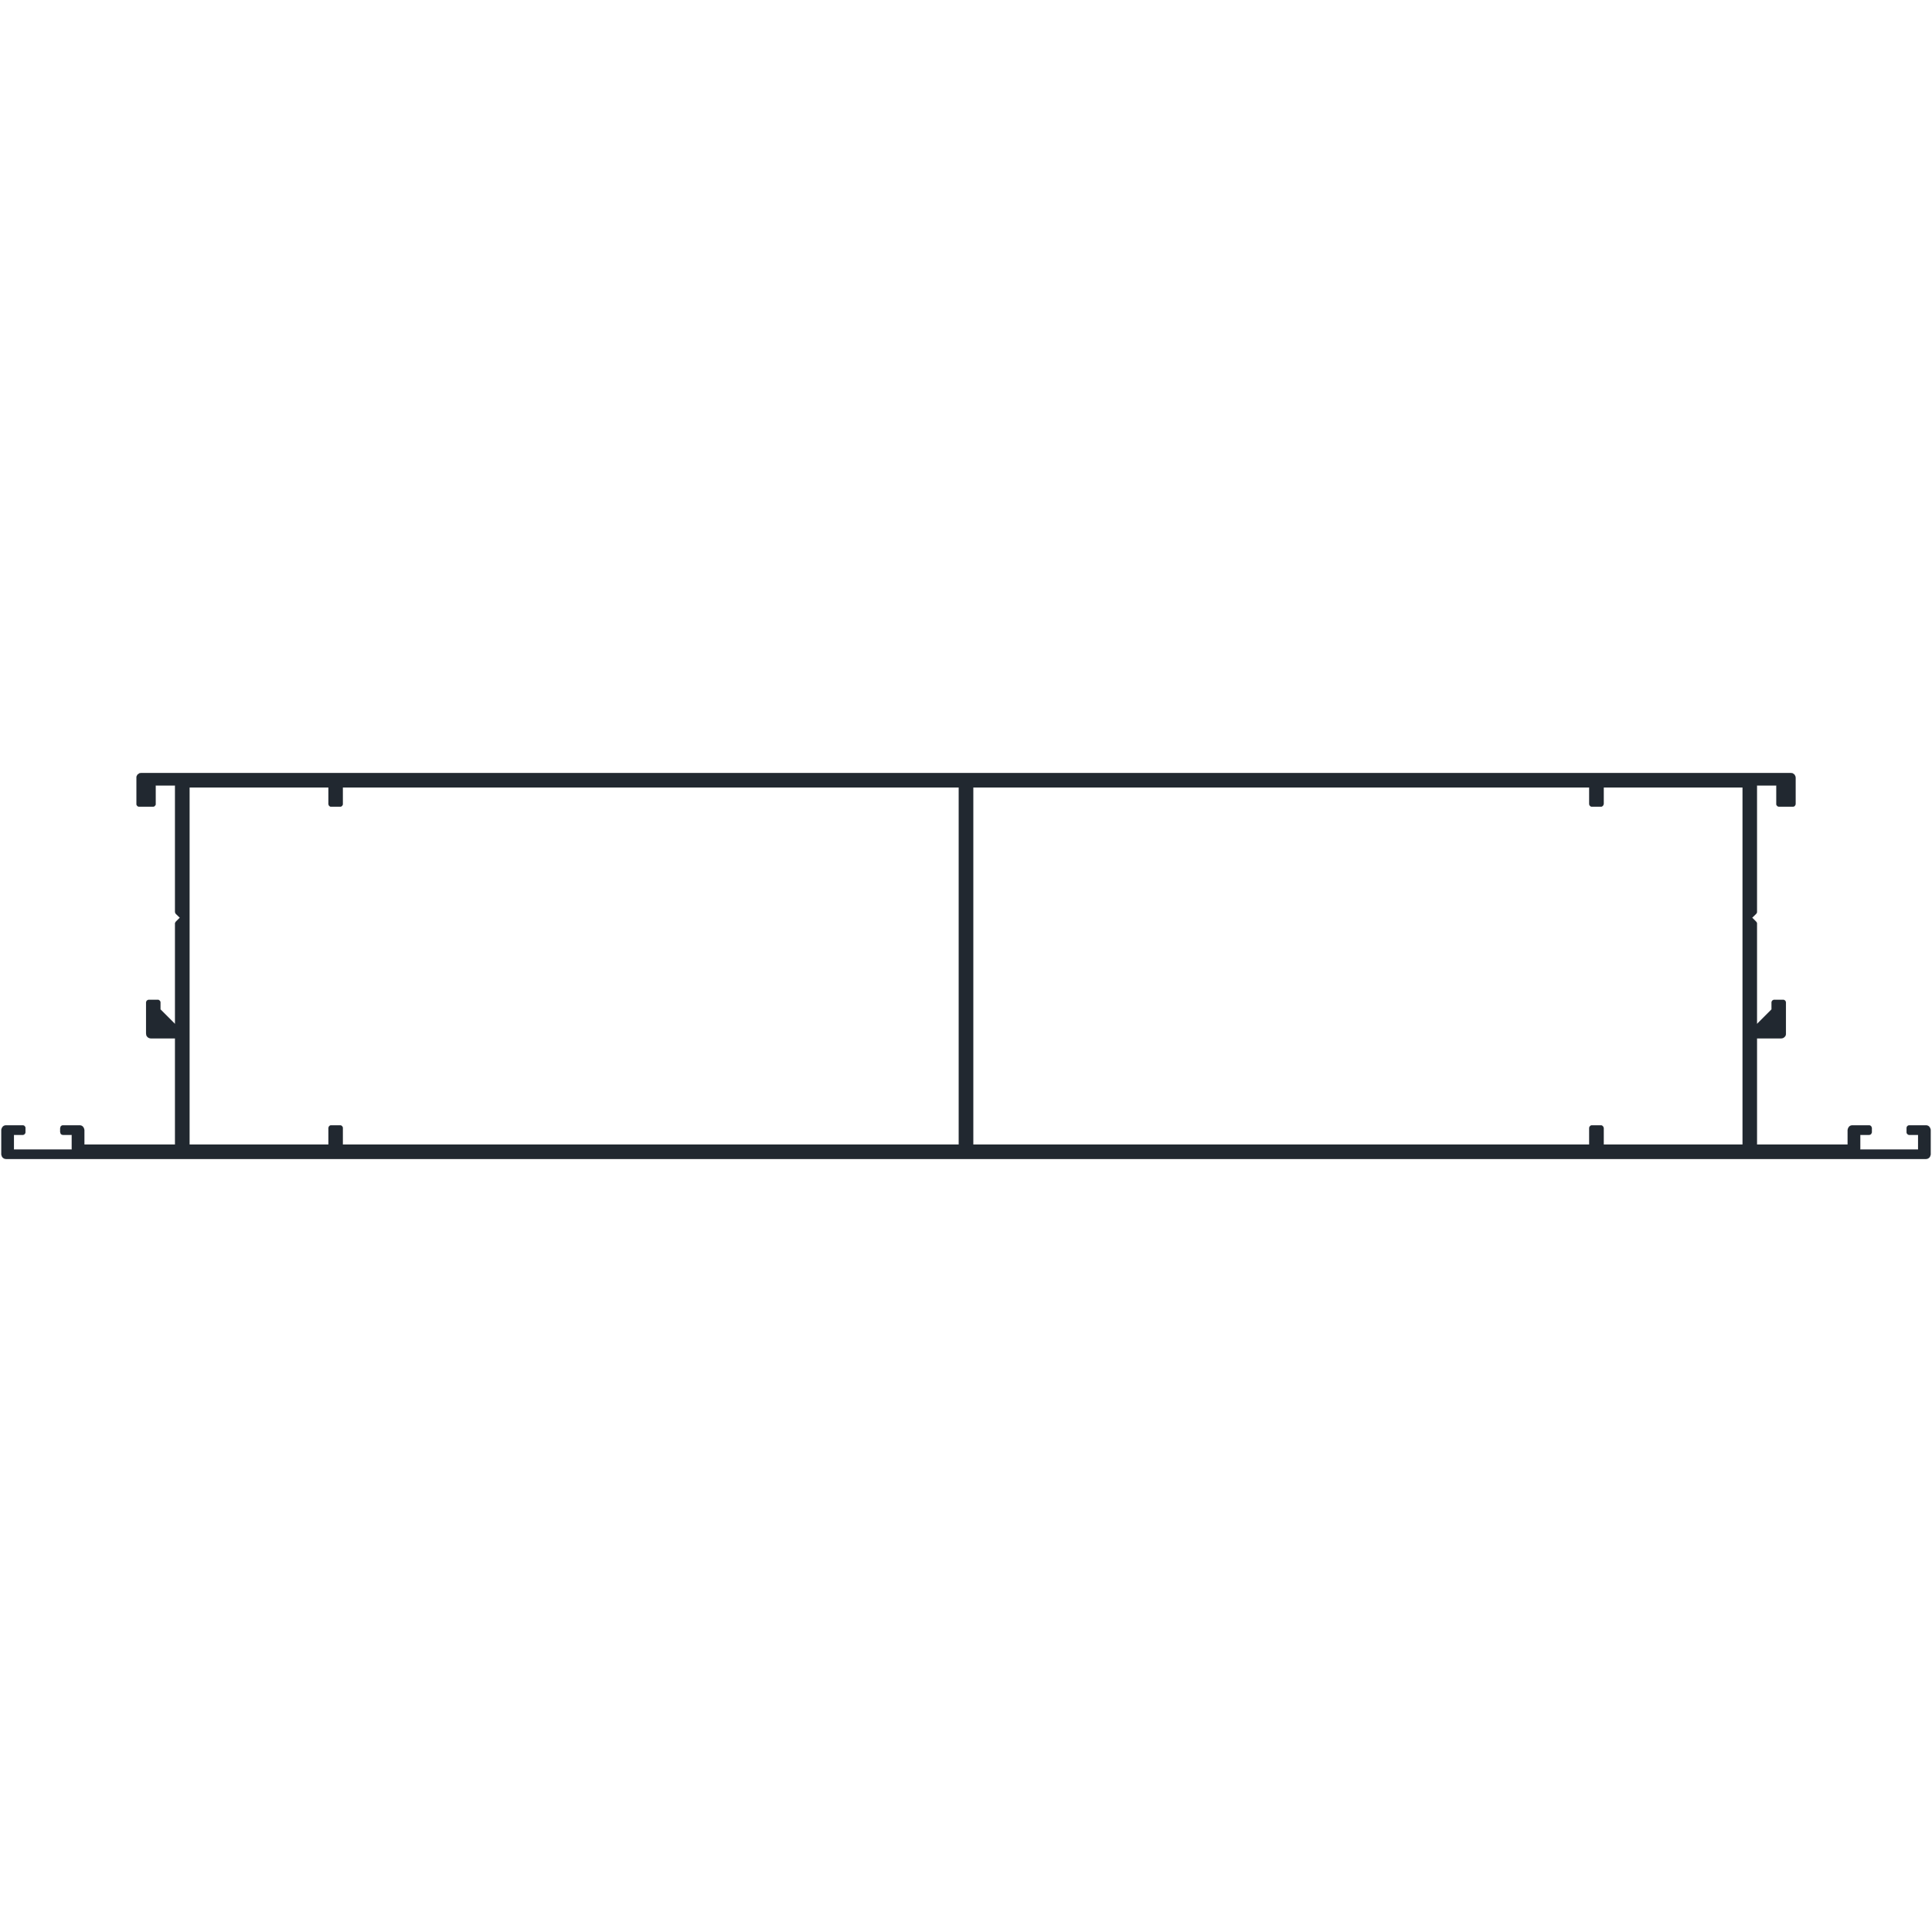 <?xml version="1.0" encoding="UTF-8" standalone="no"?>
<svg
   xmlns:dc="http://purl.org/dc/elements/1.1/"
   xmlns:cc="http://creativecommons.org/ns#"
   xmlns:rdf="http://www.w3.org/1999/02/22-rdf-syntax-ns#"
   xmlns:svg="http://www.w3.org/2000/svg"
   xmlns="http://www.w3.org/2000/svg"
   id="svg1075"
   height="263mm"
   width="263mm"
   version="1.0">
  <defs
     id="defs3" />
  <path
     d="m 72.684,397.685 -0.471,0.059 -0.412,0.059 -0.354,0.236 -0.352,0.234 -0.354,0.295 -0.234,0.354 -0.178,0.41 -0.117,0.412 v 0.412 13.412 0.295 l 0.059,0.234 0.117,0.234 0.119,0.178 0.234,0.234 0.176,0.119 0.236,0.117 0.234,0.059 h 0.295 6.941 0.234 l 0.295,-0.059 0.234,-0.117 0.178,-0.119 0.176,-0.234 0.176,-0.178 0.119,-0.234 0.059,-0.234 v -0.295 -9.412 h 9.941 v 64.941 l 0.059,0.295 0.059,0.234 0.117,0.295 0.176,0.234 2.061,2 -2.061,2.059 -0.117,0.178 -0.117,0.234 -0.117,0.176 -0.059,0.236 v 0.234 51.529 l -7.471,-7.471 v -3.469 -0.236 l -0.059,-0.234 -0.119,-0.236 -0.117,-0.234 -0.234,-0.178 -0.178,-0.176 -0.234,-0.117 -0.236,-0.059 h -0.293 -4.471 -0.295 l -0.234,0.117 -0.295,0.117 -0.234,0.176 -0.178,0.236 -0.117,0.293 -0.117,0.236 v 0.295 15.881 l 0.059,0.471 0.059,0.412 0.236,0.412 0.234,0.354 0.295,0.293 0.352,0.236 0.412,0.176 0.412,0.117 0.412,0.059 h 12.412 v 54.59 h -46.648 v -7.412 l -0.059,-0.471 -0.117,-0.412 -0.176,-0.354 -0.236,-0.352 -0.293,-0.354 -0.354,-0.236 -0.412,-0.176 -0.412,-0.117 h -0.412 -8.471 -0.293 l -0.236,0.059 -0.293,0.176 -0.236,0.178 -0.176,0.234 -0.117,0.236 -0.059,0.293 -0.059,0.295 v 2 l 0.059,0.293 0.059,0.236 0.117,0.293 0.176,0.236 0.236,0.176 0.293,0.117 0.236,0.06 0.293,0.059 h 4.471 v 7.471 H 7.155 v -7.471 h 4.471 0.234 l 0.295,-0.119 0.234,-0.059 0.178,-0.176 0.176,-0.176 0.176,-0.236 0.119,-0.234 0.059,-0.236 v -0.234 -2 -0.295 l -0.059,-0.234 -0.119,-0.236 -0.176,-0.176 -0.176,-0.236 -0.178,-0.117 -0.234,-0.117 -0.295,-0.059 h -0.234 -8.412 -0.471 l -0.412,0.117 -0.412,0.176 -0.352,0.236 -0.295,0.354 -0.234,0.352 -0.178,0.354 -0.117,0.412 -0.059,0.471 v 12.412 l 0.059,0.41 0.117,0.412 0.178,0.412 0.234,0.354 0.295,0.293 0.352,0.236 0.412,0.176 0.412,0.117 0.471,0.059 H 990.86 l 0.412,-0.059 0.412,-0.117 0.412,-0.176 0.352,-0.236 0.295,-0.293 0.236,-0.354 0.176,-0.412 0.117,-0.412 0.059,-0.41 v -12.412 l -0.059,-0.471 -0.117,-0.412 -0.176,-0.354 -0.236,-0.352 -0.295,-0.354 -0.352,-0.236 -0.412,-0.176 -0.412,-0.117 h -0.412 -8.471 -0.293 l -0.236,0.059 -0.293,0.176 -0.236,0.178 -0.176,0.234 -0.117,0.236 -0.119,0.293 v 0.295 2 0.234 l 0.061,0.236 0.117,0.234 0.176,0.236 0.176,0.176 0.236,0.176 0.234,0.059 0.236,0.119 h 0.234 4.471 v 7.471 h -29.764 v -7.471 h 4.471 l 0.293,-0.059 0.295,-0.06 0.234,-0.117 0.236,-0.176 0.176,-0.236 0.117,-0.293 0.119,-0.236 v -0.293 -2 -0.295 l -0.119,-0.293 -0.117,-0.236 -0.176,-0.234 -0.236,-0.178 -0.234,-0.176 -0.295,-0.059 h -0.293 -8.471 -0.412 l -0.412,0.117 -0.412,0.176 -0.352,0.236 -0.295,0.354 -0.234,0.352 -0.178,0.354 -0.117,0.412 -0.059,0.471 v 7.412 h -46.647 v -54.59 h 12.41 l 0.412,-0.059 0.471,-0.117 0.353,-0.176 0.353,-0.236 0.293,-0.293 0.295,-0.354 0.176,-0.412 0.117,-0.412 v -0.471 -15.881 -0.295 l -0.117,-0.236 -0.117,-0.293 -0.178,-0.236 -0.234,-0.176 -0.234,-0.117 -0.295,-0.117 h -0.295 -4.471 -0.293 l -0.295,0.117 -0.234,0.117 -0.236,0.176 -0.176,0.236 -0.117,0.293 -0.119,0.236 v 0.295 3.469 l -7.469,7.471 v -51.529 -0.293 l -0.119,-0.295 -0.117,-0.234 -0.176,-0.236 -2.059,-2.059 2.059,-2 0.176,-0.234 0.117,-0.295 0.119,-0.234 v -0.295 -64.941 h 9.94 v 9.412 0.295 l 0.061,0.234 0.117,0.234 0.176,0.178 0.176,0.234 0.236,0.119 0.234,0.117 0.236,0.059 h 0.234 6.941 0.295 l 0.234,-0.059 0.236,-0.117 0.234,-0.119 0.178,-0.234 0.117,-0.178 0.117,-0.234 0.059,-0.234 0.059,-0.295 v -13.412 l -0.059,-0.412 -0.117,-0.412 -0.176,-0.41 -0.236,-0.354 -0.293,-0.295 -0.353,-0.234 -0.412,-0.236 -0.412,-0.059 -0.471,-0.059 z m 24.824,7.471 h 71.471 v 8.412 0.295 l 0.117,0.293 0.117,0.236 0.176,0.234 0.236,0.176 0.234,0.178 0.295,0.059 h 0.293 4.471 0.295 l 0.295,-0.059 0.234,-0.178 0.236,-0.176 0.176,-0.234 0.117,-0.236 0.117,-0.293 v -0.295 -8.412 H 493.272 V 588.862 H 176.389 v -8.412 -0.295 l -0.117,-0.293 -0.117,-0.236 -0.176,-0.234 -0.236,-0.178 -0.234,-0.176 -0.295,-0.059 h -0.295 -4.471 -0.293 l -0.295,0.059 -0.234,0.176 -0.236,0.178 -0.176,0.234 -0.117,0.236 -0.117,0.293 v 0.295 8.412 H 97.509 Z m 403.234,0 h 316.883 v 8.412 l 0.059,0.295 0.059,0.293 0.117,0.236 0.236,0.234 0.176,0.176 0.295,0.178 0.234,0.059 h 0.295 4.471 0.293 l 0.295,-0.059 0.234,-0.178 0.236,-0.176 0.176,-0.234 0.178,-0.236 0.059,-0.293 0.059,-0.295 v -8.412 h 71.471 v 183.707 h -71.471 v -8.412 l -0.059,-0.295 -0.059,-0.293 -0.178,-0.236 -0.176,-0.234 -0.236,-0.178 -0.234,-0.176 -0.295,-0.059 h -0.293 -4.471 -0.295 l -0.234,0.059 -0.295,0.176 -0.176,0.178 -0.236,0.234 -0.117,0.236 -0.059,0.293 -0.059,0.295 v 8.412 h -316.883 z"
     style="fill:#212830;fill-opacity:1;stroke:#212830;stroke-width:0.059px;stroke-linecap:round;stroke-linejoin:round;stroke-miterlimit:4;stroke-dasharray:none;stroke-opacity:1"
     id="path1073" />
</svg>

